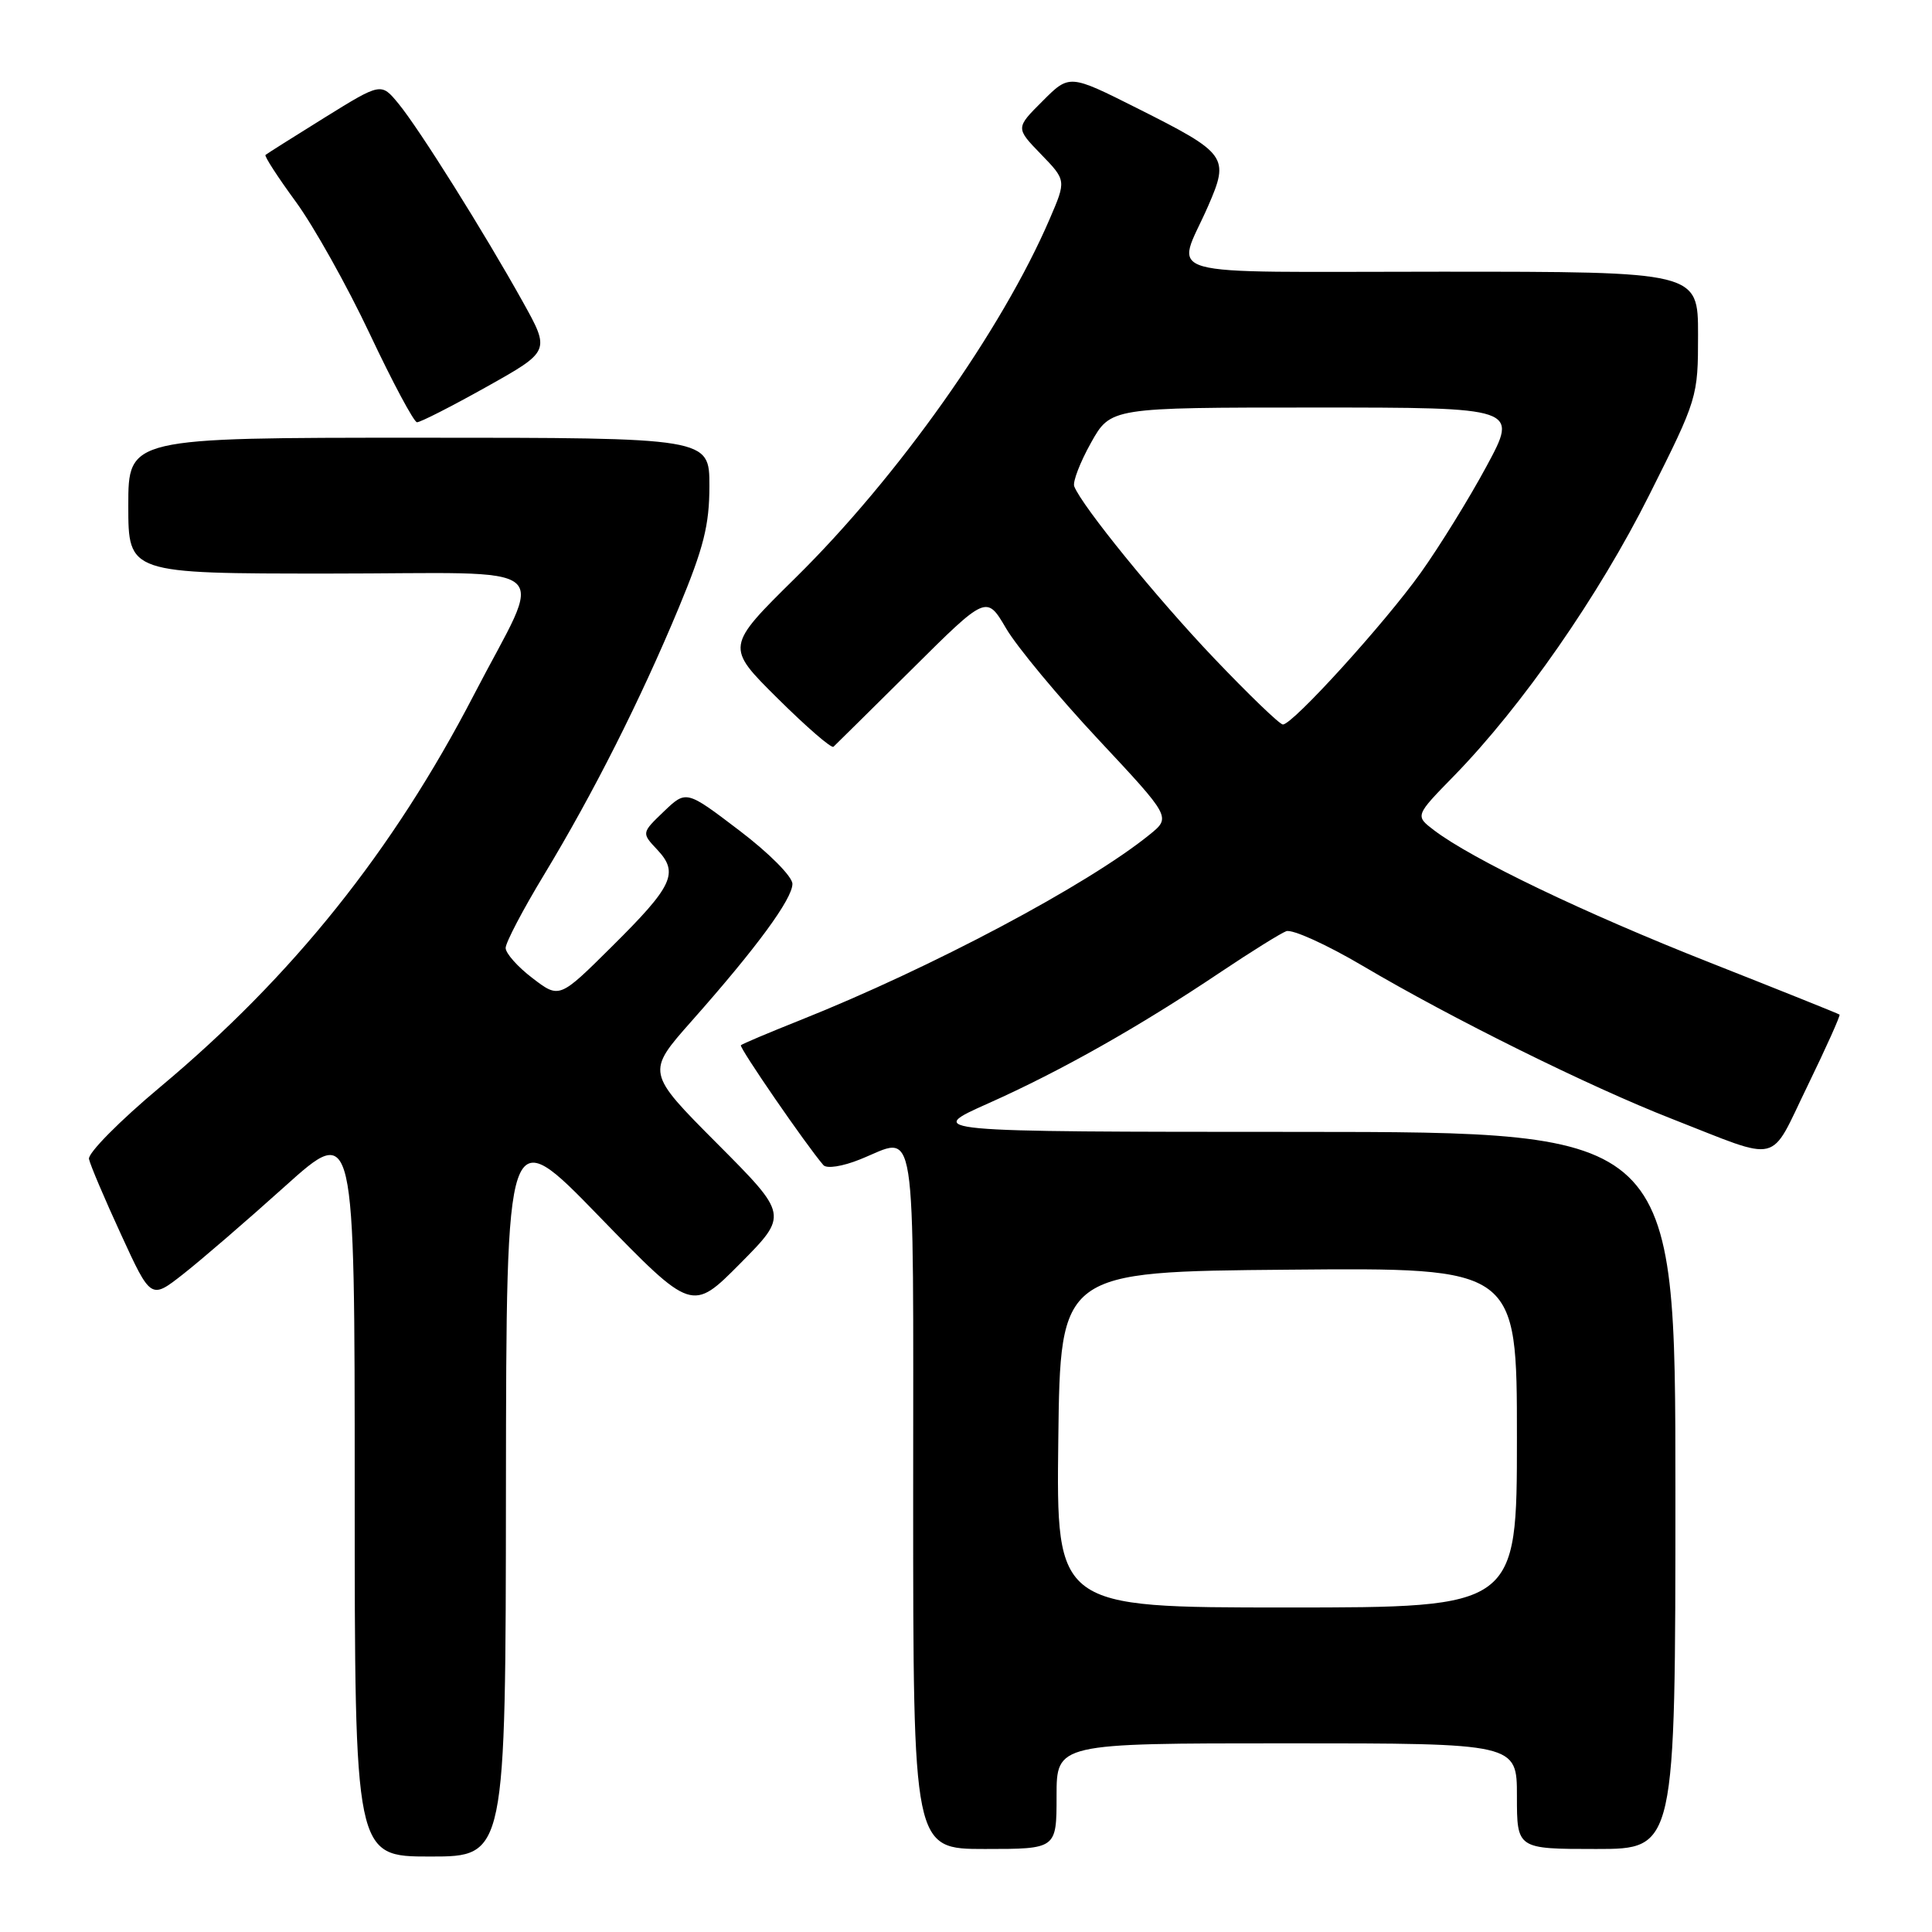<?xml version="1.0" encoding="UTF-8" standalone="no"?>
<!DOCTYPE svg PUBLIC "-//W3C//DTD SVG 1.1//EN" "http://www.w3.org/Graphics/SVG/1.1/DTD/svg11.dtd" >
<svg xmlns="http://www.w3.org/2000/svg" xmlns:xlink="http://www.w3.org/1999/xlink" version="1.1" viewBox="0 0 256 256">
 <g >
 <path fill="currentColor"
d=" M 67.04 197.25 C 67.09 148.50 67.09 148.50 79.39 161.18 C 91.70 173.85 91.70 173.85 98.08 167.42 C 104.45 160.99 104.45 160.99 95.04 151.54 C 85.63 142.09 85.63 142.09 91.65 135.29 C 100.24 125.60 105.00 119.11 105.00 117.12 C 105.00 116.15 101.90 113.03 97.96 110.04 C 90.93 104.69 90.93 104.69 87.96 107.53 C 85.00 110.37 85.00 110.37 87.10 112.60 C 89.98 115.67 89.18 117.39 81.06 125.44 C 74.12 132.33 74.12 132.33 70.56 129.61 C 68.60 128.12 67.00 126.32 67.00 125.61 C 67.00 124.90 69.29 120.53 72.09 115.91 C 78.63 105.09 84.83 92.80 89.94 80.53 C 93.24 72.58 94.00 69.58 94.00 64.38 C 94.00 58.00 94.00 58.00 55.50 58.00 C 17.00 58.00 17.00 58.00 17.00 67.00 C 17.00 76.00 17.00 76.00 43.57 76.00 C 74.60 76.00 72.17 73.97 62.79 92.08 C 52.08 112.74 38.79 129.35 21.23 144.03 C 15.88 148.50 11.63 152.80 11.79 153.57 C 11.95 154.35 13.86 158.85 16.04 163.58 C 19.99 172.18 19.99 172.18 24.24 168.85 C 26.59 167.01 32.66 161.78 37.75 157.20 C 47.00 148.89 47.00 148.89 47.00 197.45 C 47.00 246.00 47.00 246.00 57.00 246.00 C 67.00 246.00 67.00 246.00 67.04 197.25 Z  M 140.00 238.00 C 140.00 231.00 140.00 231.00 170.50 231.00 C 201.00 231.00 201.00 231.00 201.00 238.00 C 201.00 245.00 201.00 245.00 211.50 245.00 C 222.00 245.00 222.00 245.00 222.00 197.50 C 222.00 150.00 222.00 150.00 172.25 149.98 C 122.50 149.97 122.50 149.97 131.00 146.18 C 140.55 141.92 151.00 136.02 161.75 128.80 C 165.74 126.13 169.65 123.69 170.43 123.39 C 171.22 123.09 175.77 125.15 180.55 127.97 C 192.39 134.97 210.64 144.00 221.50 148.24 C 236.24 154.00 234.36 154.45 239.50 143.90 C 241.97 138.82 243.88 134.56 243.75 134.44 C 243.61 134.32 235.85 131.21 226.50 127.52 C 209.94 120.99 195.06 113.85 190.00 110.00 C 187.50 108.09 187.50 108.09 192.67 102.80 C 201.67 93.57 211.85 78.93 218.53 65.60 C 224.94 52.82 225.00 52.63 225.00 44.35 C 225.00 36.00 225.00 36.00 190.88 36.00 C 152.29 36.00 155.85 37.00 160.08 27.31 C 162.93 20.78 162.61 20.33 150.66 14.33 C 141.70 9.83 141.70 9.83 138.14 13.40 C 134.57 16.96 134.57 16.96 137.93 20.43 C 141.29 23.90 141.29 23.90 139.09 29.01 C 132.76 43.73 118.97 63.20 105.43 76.54 C 96.14 85.70 96.14 85.70 103.04 92.54 C 106.84 96.31 110.16 99.19 110.44 98.95 C 110.71 98.70 115.38 94.08 120.83 88.68 C 130.72 78.85 130.72 78.85 133.31 83.26 C 134.73 85.69 140.23 92.31 145.53 97.98 C 155.17 108.29 155.17 108.29 152.33 110.59 C 144.11 117.26 123.37 128.27 106.00 135.19 C 101.88 136.83 98.35 138.32 98.17 138.50 C 97.90 138.77 106.82 151.74 109.10 154.38 C 109.54 154.89 111.64 154.56 113.95 153.63 C 121.60 150.58 121.00 146.77 121.00 198.50 C 121.00 245.00 121.00 245.00 130.50 245.00 C 140.00 245.00 140.00 245.00 140.00 238.00 Z  M 64.45 51.27 C 72.91 46.53 72.91 46.53 69.29 40.02 C 64.17 30.82 55.51 17.01 52.79 13.72 C 50.50 10.94 50.50 10.94 43.00 15.59 C 38.88 18.15 35.36 20.37 35.18 20.53 C 35.00 20.68 36.80 23.46 39.18 26.71 C 41.56 29.96 45.98 37.85 49.00 44.25 C 52.02 50.66 54.84 55.92 55.25 55.95 C 55.66 55.98 59.80 53.87 64.45 51.27 Z  M 140.23 190.75 C 140.50 168.50 140.50 168.50 170.75 168.24 C 201.00 167.97 201.00 167.97 201.00 190.49 C 201.00 213.00 201.00 213.00 170.48 213.00 C 139.96 213.00 139.96 213.00 140.23 190.75 Z  M 160.83 87.18 C 153.18 79.14 143.37 67.07 142.34 64.44 C 142.12 63.85 143.11 61.27 144.55 58.69 C 147.17 54.00 147.17 54.00 174.17 54.00 C 201.17 54.00 201.17 54.00 196.99 61.75 C 194.70 66.01 190.76 72.38 188.26 75.89 C 183.46 82.61 171.30 96.00 169.99 96.00 C 169.57 96.00 165.45 92.03 160.83 87.18 Z "/>
</g>
</svg>